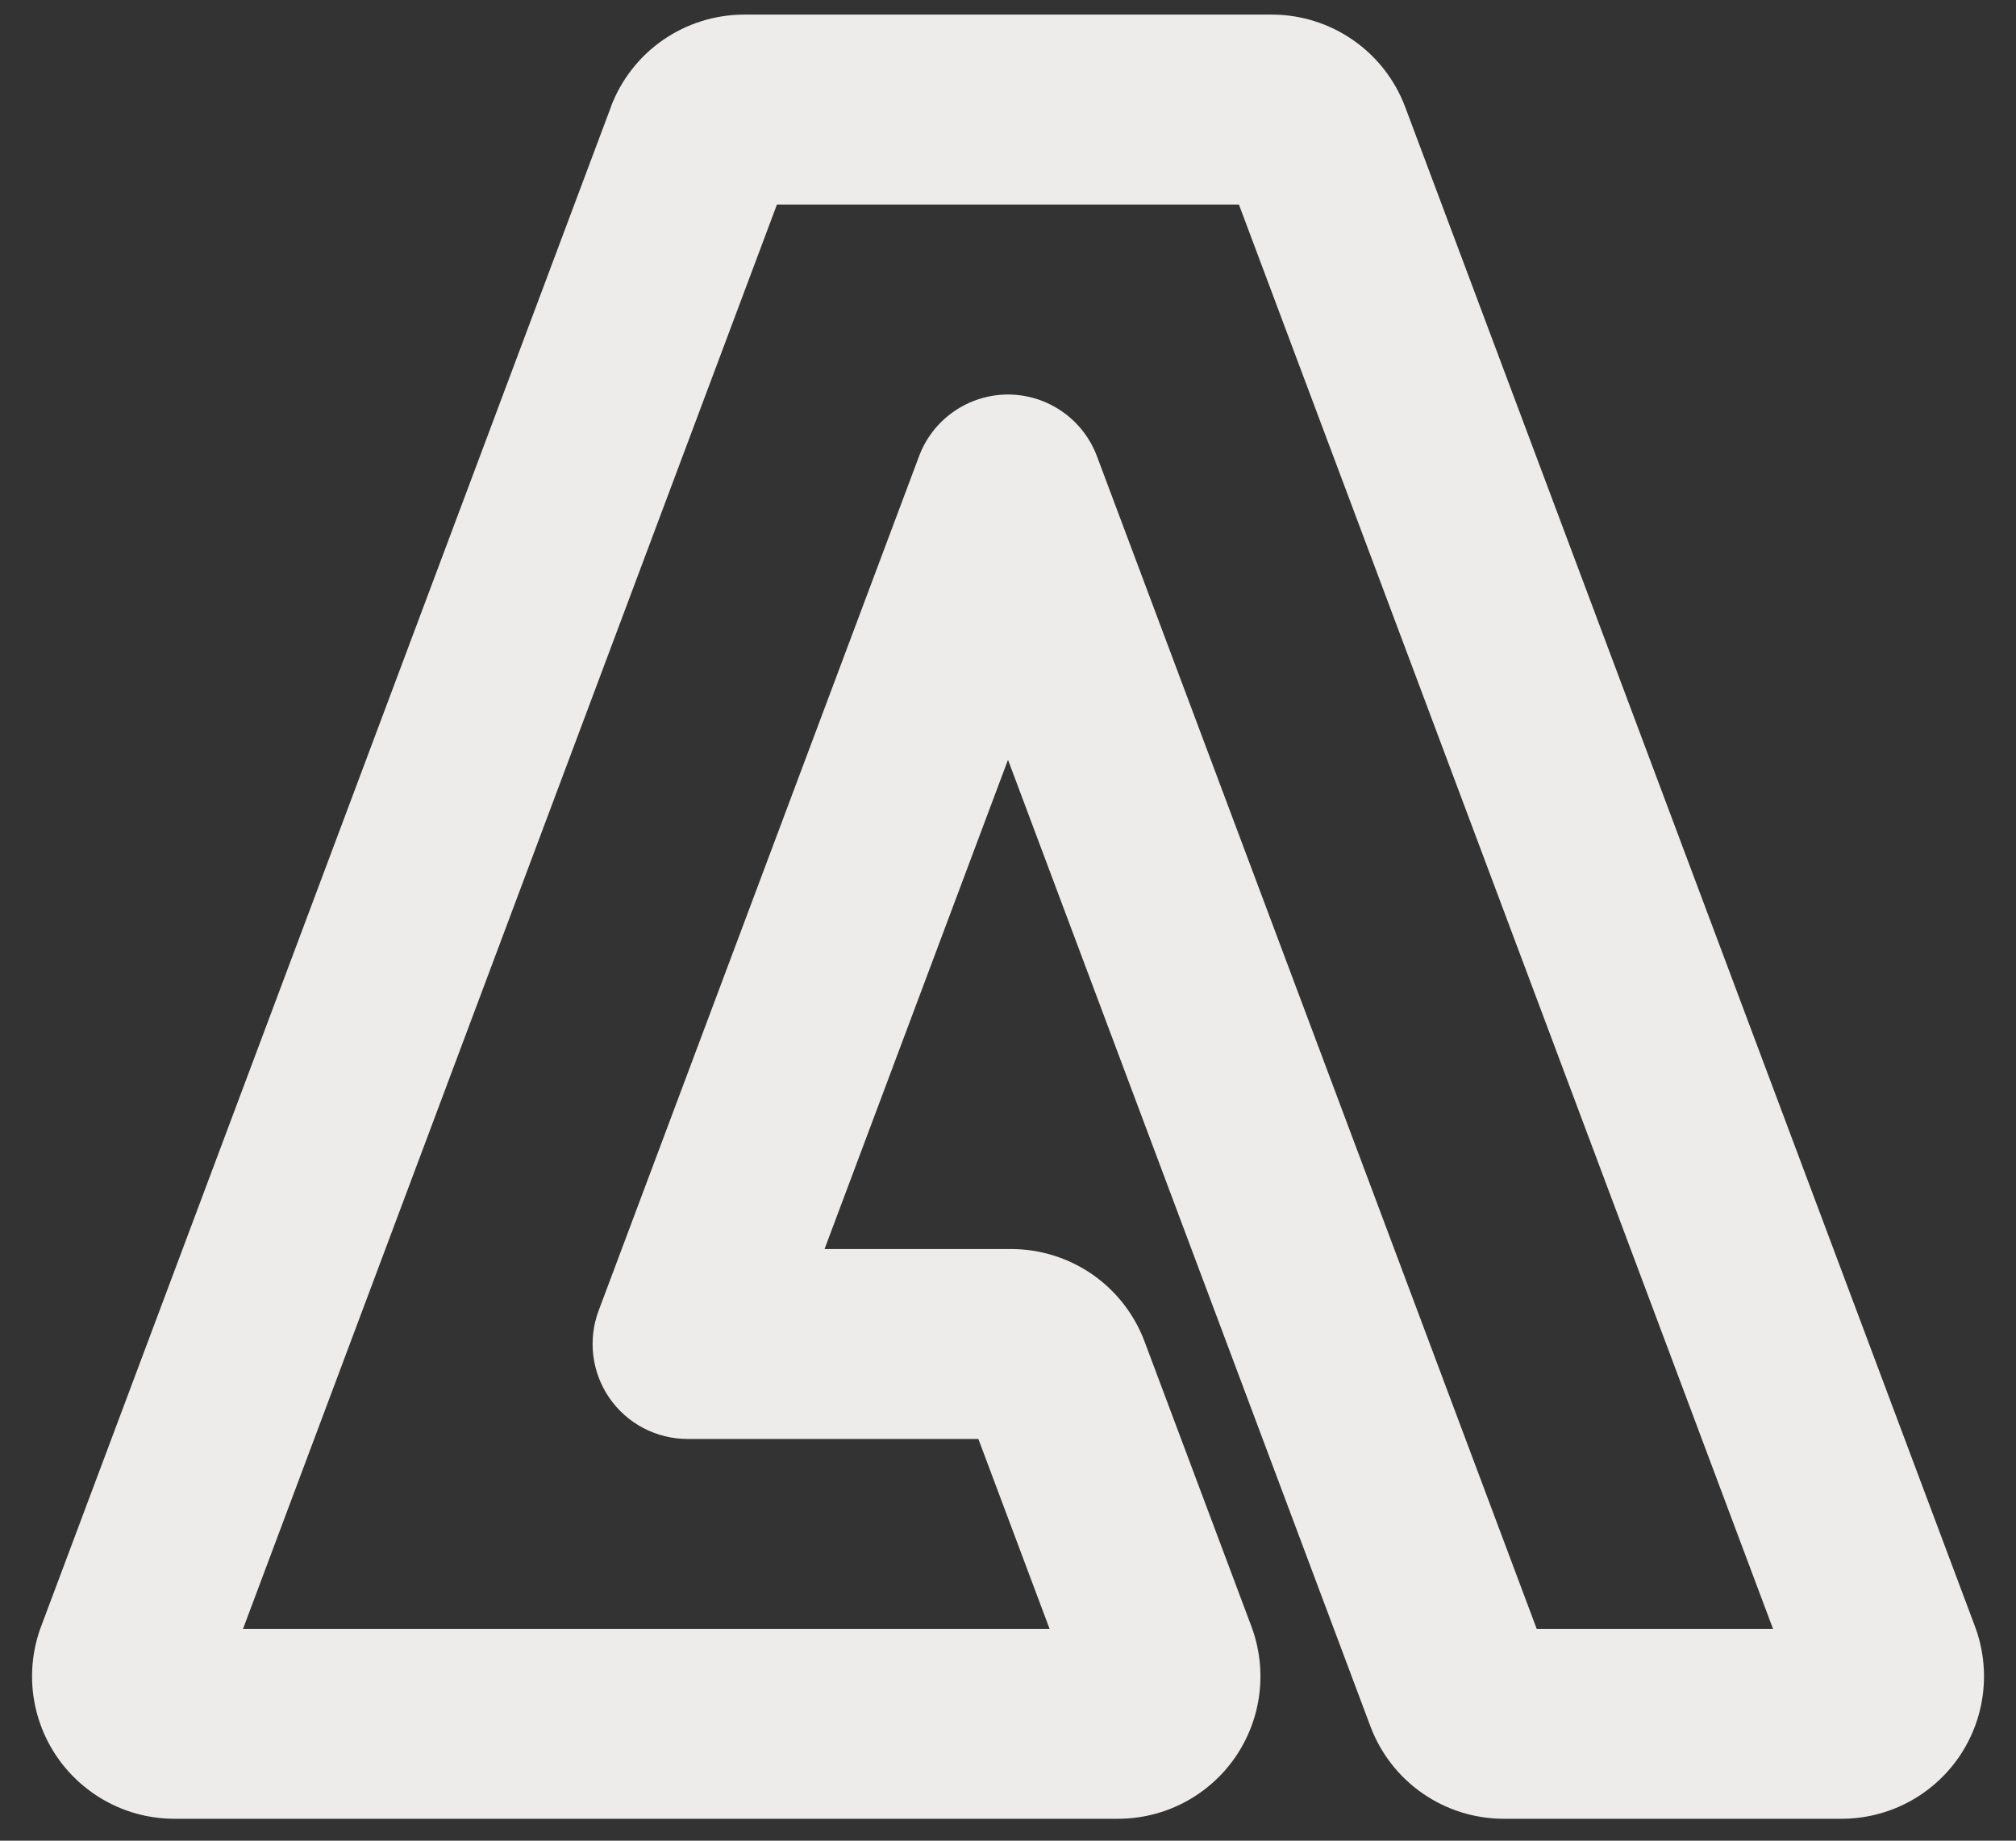 <svg width="46" height="42" viewBox="0 0 46 42" fill="none" xmlns="http://www.w3.org/2000/svg">
<rect x="0" y="0" width="46" height="42" fill="#333333" stroke="none"/>
<path fill-rule="evenodd" clip-rule="evenodd" d="M13.937 2.442C14.169 1.823 14.585 1.289 15.128 0.912C15.672 0.536 16.317 0.334 16.979 0.333H29.019C29.68 0.333 30.326 0.535 30.87 0.912C31.414 1.288 31.83 1.822 32.063 2.442L45.063 37.108C45.247 37.6 45.31 38.129 45.245 38.651C45.181 39.172 44.99 39.67 44.691 40.102C44.392 40.533 43.992 40.886 43.527 41.13C43.062 41.373 42.544 41.5 42.019 41.5H34.312C33.651 41.5 33.005 41.298 32.461 40.921C31.918 40.545 31.502 40.011 31.27 39.392L23 17.337L18.814 28.5H23.071C23.733 28.5 24.379 28.702 24.923 29.078C25.467 29.455 25.883 29.989 26.115 30.608L28.553 37.108C28.737 37.6 28.8 38.129 28.735 38.651C28.671 39.172 28.48 39.67 28.181 40.102C27.882 40.533 27.482 40.886 27.017 41.13C26.552 41.373 26.034 41.5 25.509 41.5H3.981C3.455 41.5 2.938 41.373 2.473 41.129C2.008 40.885 1.609 40.532 1.31 40.101C1.011 39.669 0.821 39.171 0.756 38.65C0.692 38.129 0.754 37.6 0.939 37.108L13.939 2.442H13.937ZM17.728 4.667L5.545 37.167H23.949L22.324 32.834H15.687C15.337 32.833 14.992 32.748 14.682 32.586C14.372 32.424 14.106 32.188 13.907 31.901C13.708 31.613 13.581 31.281 13.538 30.934C13.495 30.587 13.536 30.234 13.659 29.906L20.972 10.406C21.127 9.994 21.404 9.638 21.766 9.388C22.129 9.137 22.559 9.002 23 9.002C23.44 9.002 23.871 9.137 24.233 9.388C24.595 9.638 24.872 9.994 25.028 10.406L35.064 37.167H40.456L28.269 4.667H17.73H17.728Z" fill="#EEECEA"/>
</svg>
